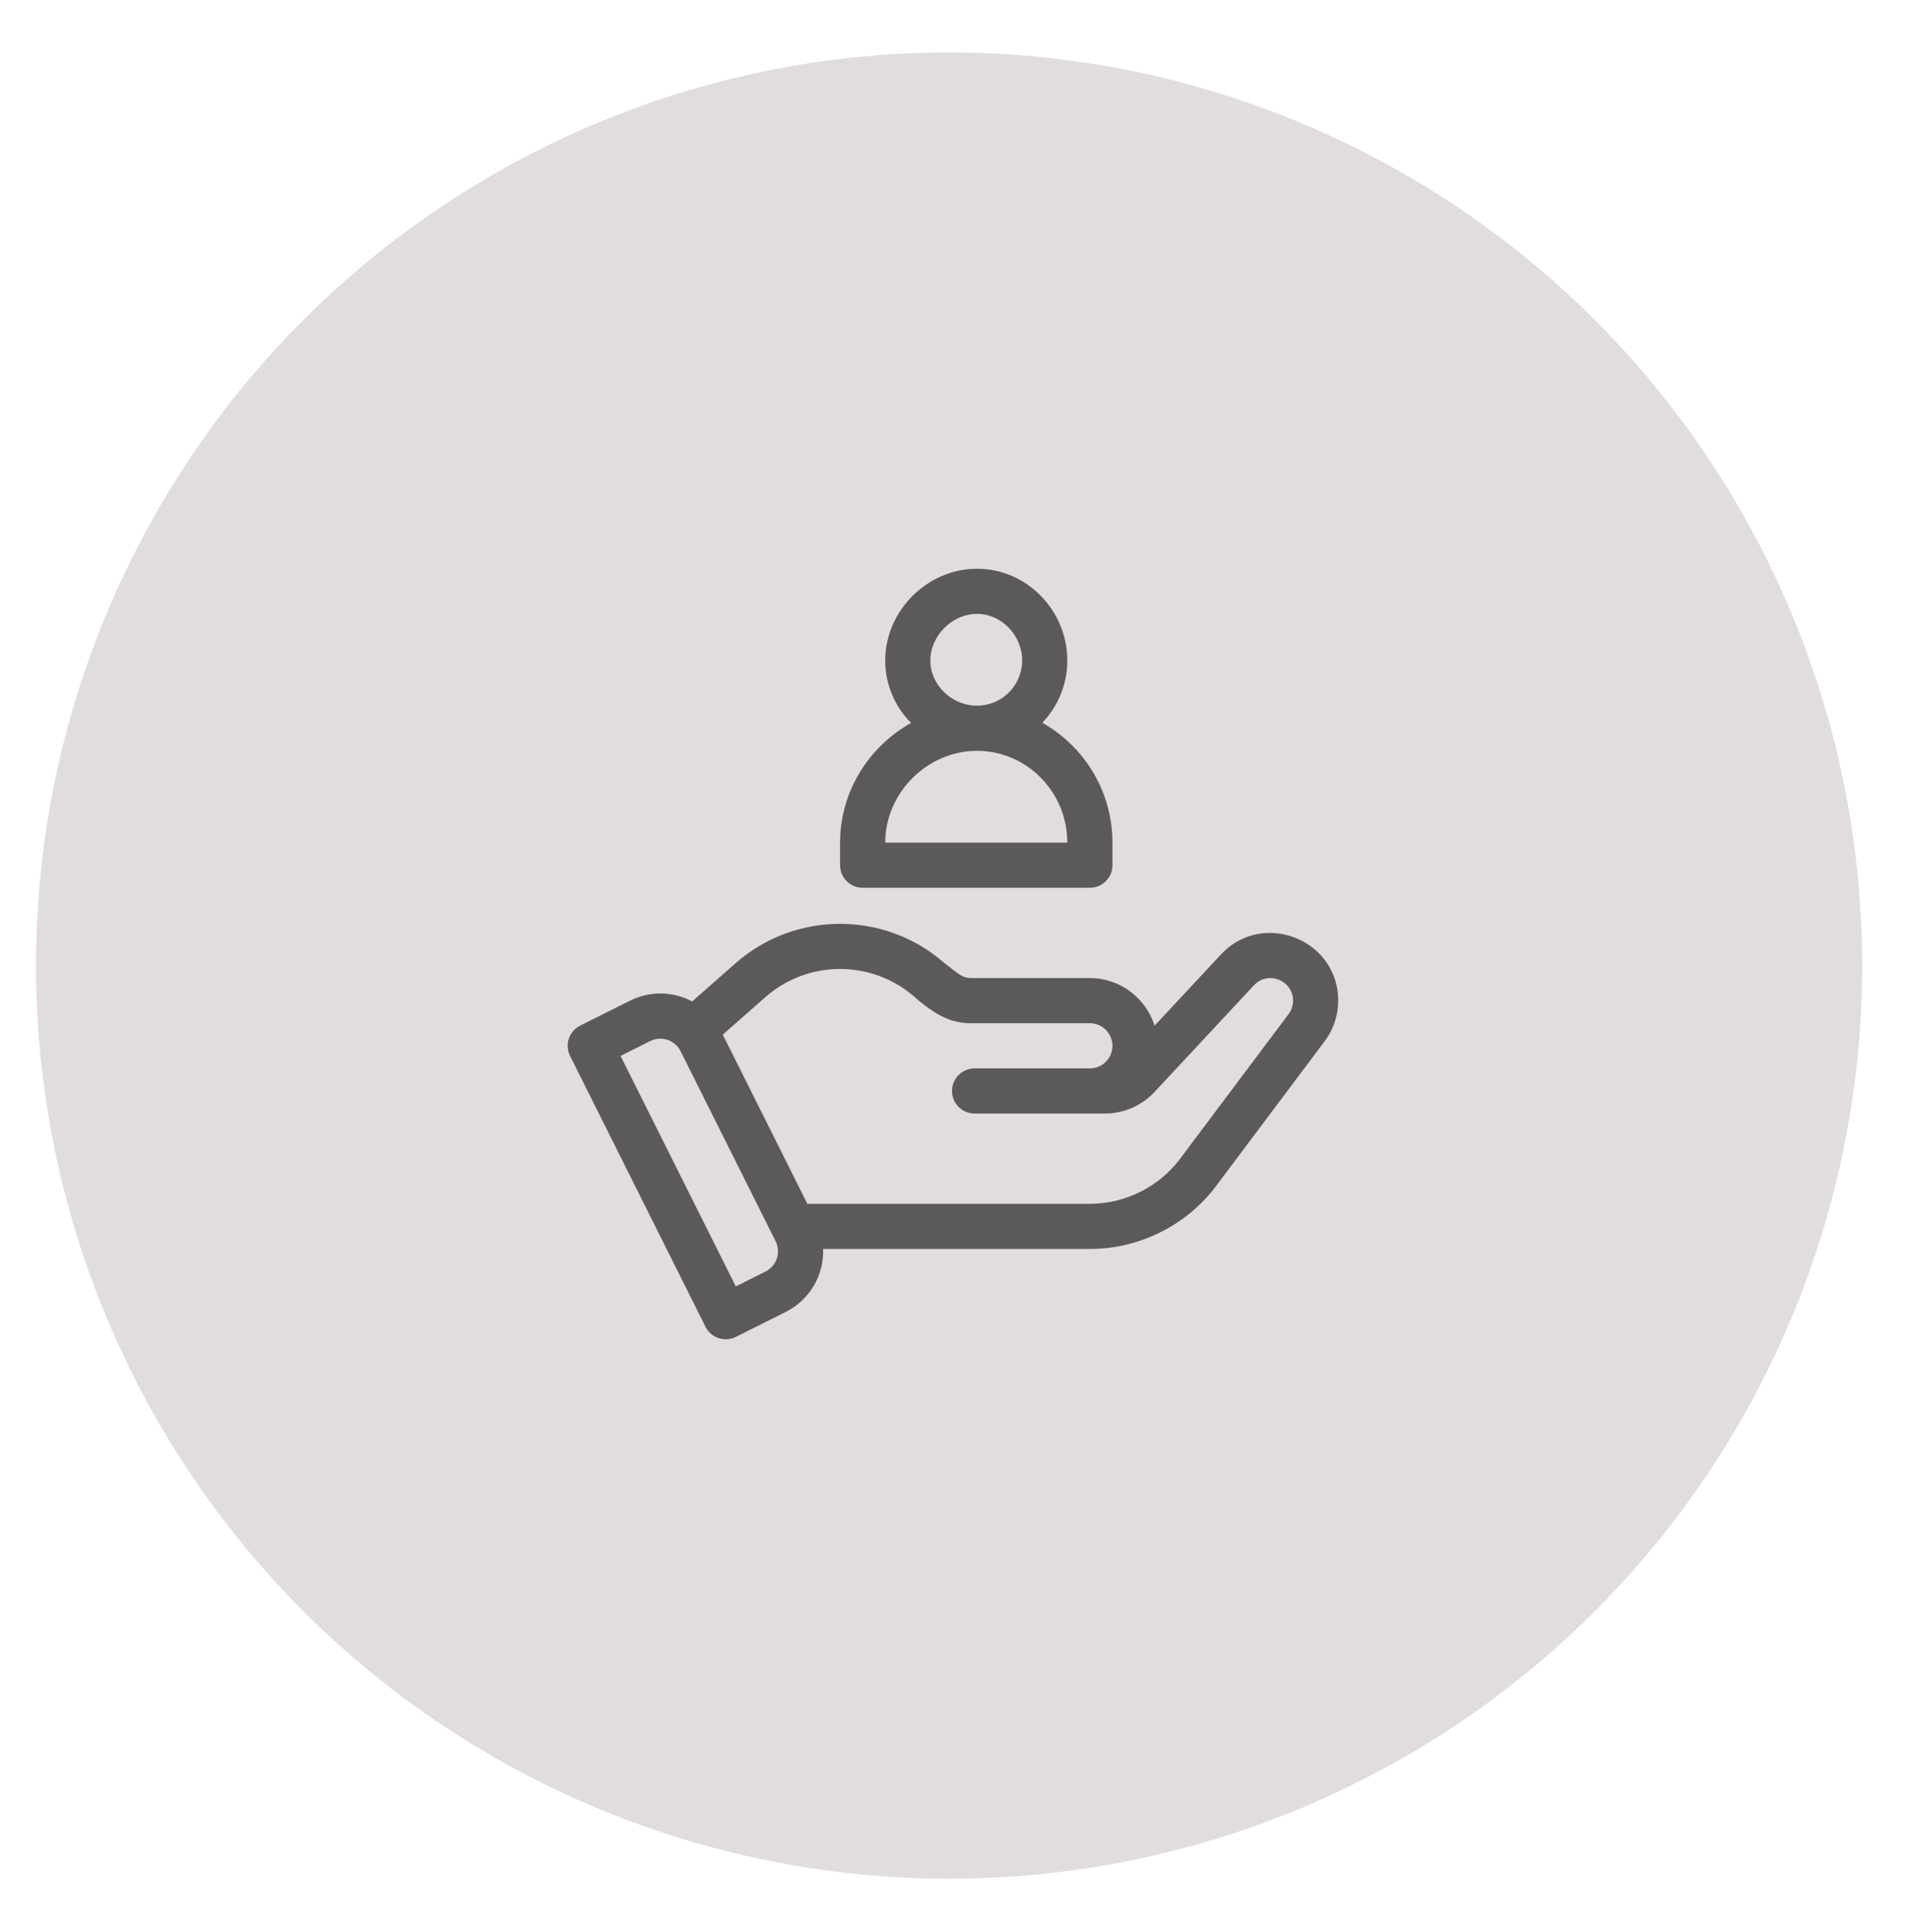 <svg width="82" height="83" viewBox="0 0 82 83" fill="none" xmlns="http://www.w3.org/2000/svg">
<g filter="url(#filter0_d)">
<circle cx="40.768" cy="40.15" r="39.221" fill="#E1DDDD"/>
</g>
<g clip-path="url(#clip0)">
<path d="M56.447 40.757C55.34 39.844 53.591 39.766 52.443 40.998L49.593 44.058C49.225 42.873 48.119 42.011 46.815 42.011H41.729C41.343 42.011 41.214 41.864 40.544 41.347C37.988 39.119 34.149 39.126 31.601 41.369L29.731 43.014C28.891 42.57 27.91 42.559 27.065 42.981L24.921 44.053C24.442 44.292 24.248 44.875 24.487 45.354L30.305 56.989C30.545 57.468 31.127 57.662 31.606 57.423L33.75 56.35C34.807 55.822 35.395 54.744 35.357 53.646H46.815C48.94 53.646 50.97 52.632 52.245 50.932L56.899 44.725C57.802 43.522 57.66 41.758 56.447 40.757ZM32.883 54.616L31.606 55.255L26.655 45.354L27.933 44.715C28.412 44.476 28.993 44.669 29.233 45.149L33.316 53.315C33.556 53.794 33.361 54.376 32.883 54.616ZM55.348 43.561L50.693 49.768C49.783 50.983 48.333 51.707 46.815 51.707H34.68L31.047 44.44L32.882 42.825C34.708 41.218 37.462 41.218 39.288 42.825C40.363 43.771 41.032 43.95 41.729 43.95H46.815C47.349 43.95 47.785 44.386 47.785 44.92C47.785 45.455 47.349 45.89 46.815 45.89H41.863C41.328 45.89 40.893 46.324 40.893 46.859C40.893 47.394 41.328 47.829 41.863 47.829H47.465C48.269 47.829 49.045 47.491 49.593 46.903L53.862 42.32C54.252 41.901 54.851 41.936 55.218 42.258C55.602 42.594 55.644 43.168 55.348 43.561Z" fill="#5B5959"/>
<path d="M44.773 31.045C45.436 30.349 45.846 29.408 45.846 28.372C45.846 26.237 44.121 24.429 41.967 24.429C39.83 24.429 38.024 26.234 38.024 28.372C38.024 29.376 38.418 30.325 39.133 31.053C37.36 32.047 36.085 33.955 36.085 36.193V37.163C36.085 37.698 36.519 38.132 37.054 38.132H46.815C47.35 38.132 47.785 37.698 47.785 37.163V36.193C47.785 33.999 46.578 32.061 44.773 31.045ZM41.967 26.368C43.018 26.368 43.906 27.286 43.906 28.372C43.906 29.441 43.036 30.311 41.967 30.311C40.881 30.311 39.963 29.423 39.963 28.372C39.963 27.305 40.9 26.368 41.967 26.368ZM38.024 36.193C38.024 34.056 39.83 32.25 41.967 32.25C44.105 32.25 45.846 34.019 45.846 36.193H38.024Z" fill="#5B5959"/>
</g>
<defs>
<filter id="filter0_d" x="0.224" y="0.93" width="81.089" height="81.089" filterUnits="userSpaceOnUse" color-interpolation-filters="sRGB">
<feFlood flood-opacity="0" result="BackgroundImageFix"/>
<feColorMatrix in="SourceAlpha" type="matrix" values="0 0 0 0 0 0 0 0 0 0 0 0 0 0 0 0 0 0 127 0"/>
<feOffset dy="1.324"/>
<feGaussianBlur stdDeviation="0.662"/>
<feColorMatrix type="matrix" values="0 0 0 0 0 0 0 0 0 0 0 0 0 0 0 0 0 0 0.25 0"/>
<feBlend mode="normal" in2="BackgroundImageFix" result="effect1_dropShadow"/>
<feBlend mode="normal" in="SourceGraphic" in2="effect1_dropShadow" result="shape"/>
</filter>
<clipPath id="clip0">
<rect width="33.097" height="33.097" fill="white" transform="translate(24.385 24.429)"/>
</clipPath>
</defs>
</svg>
